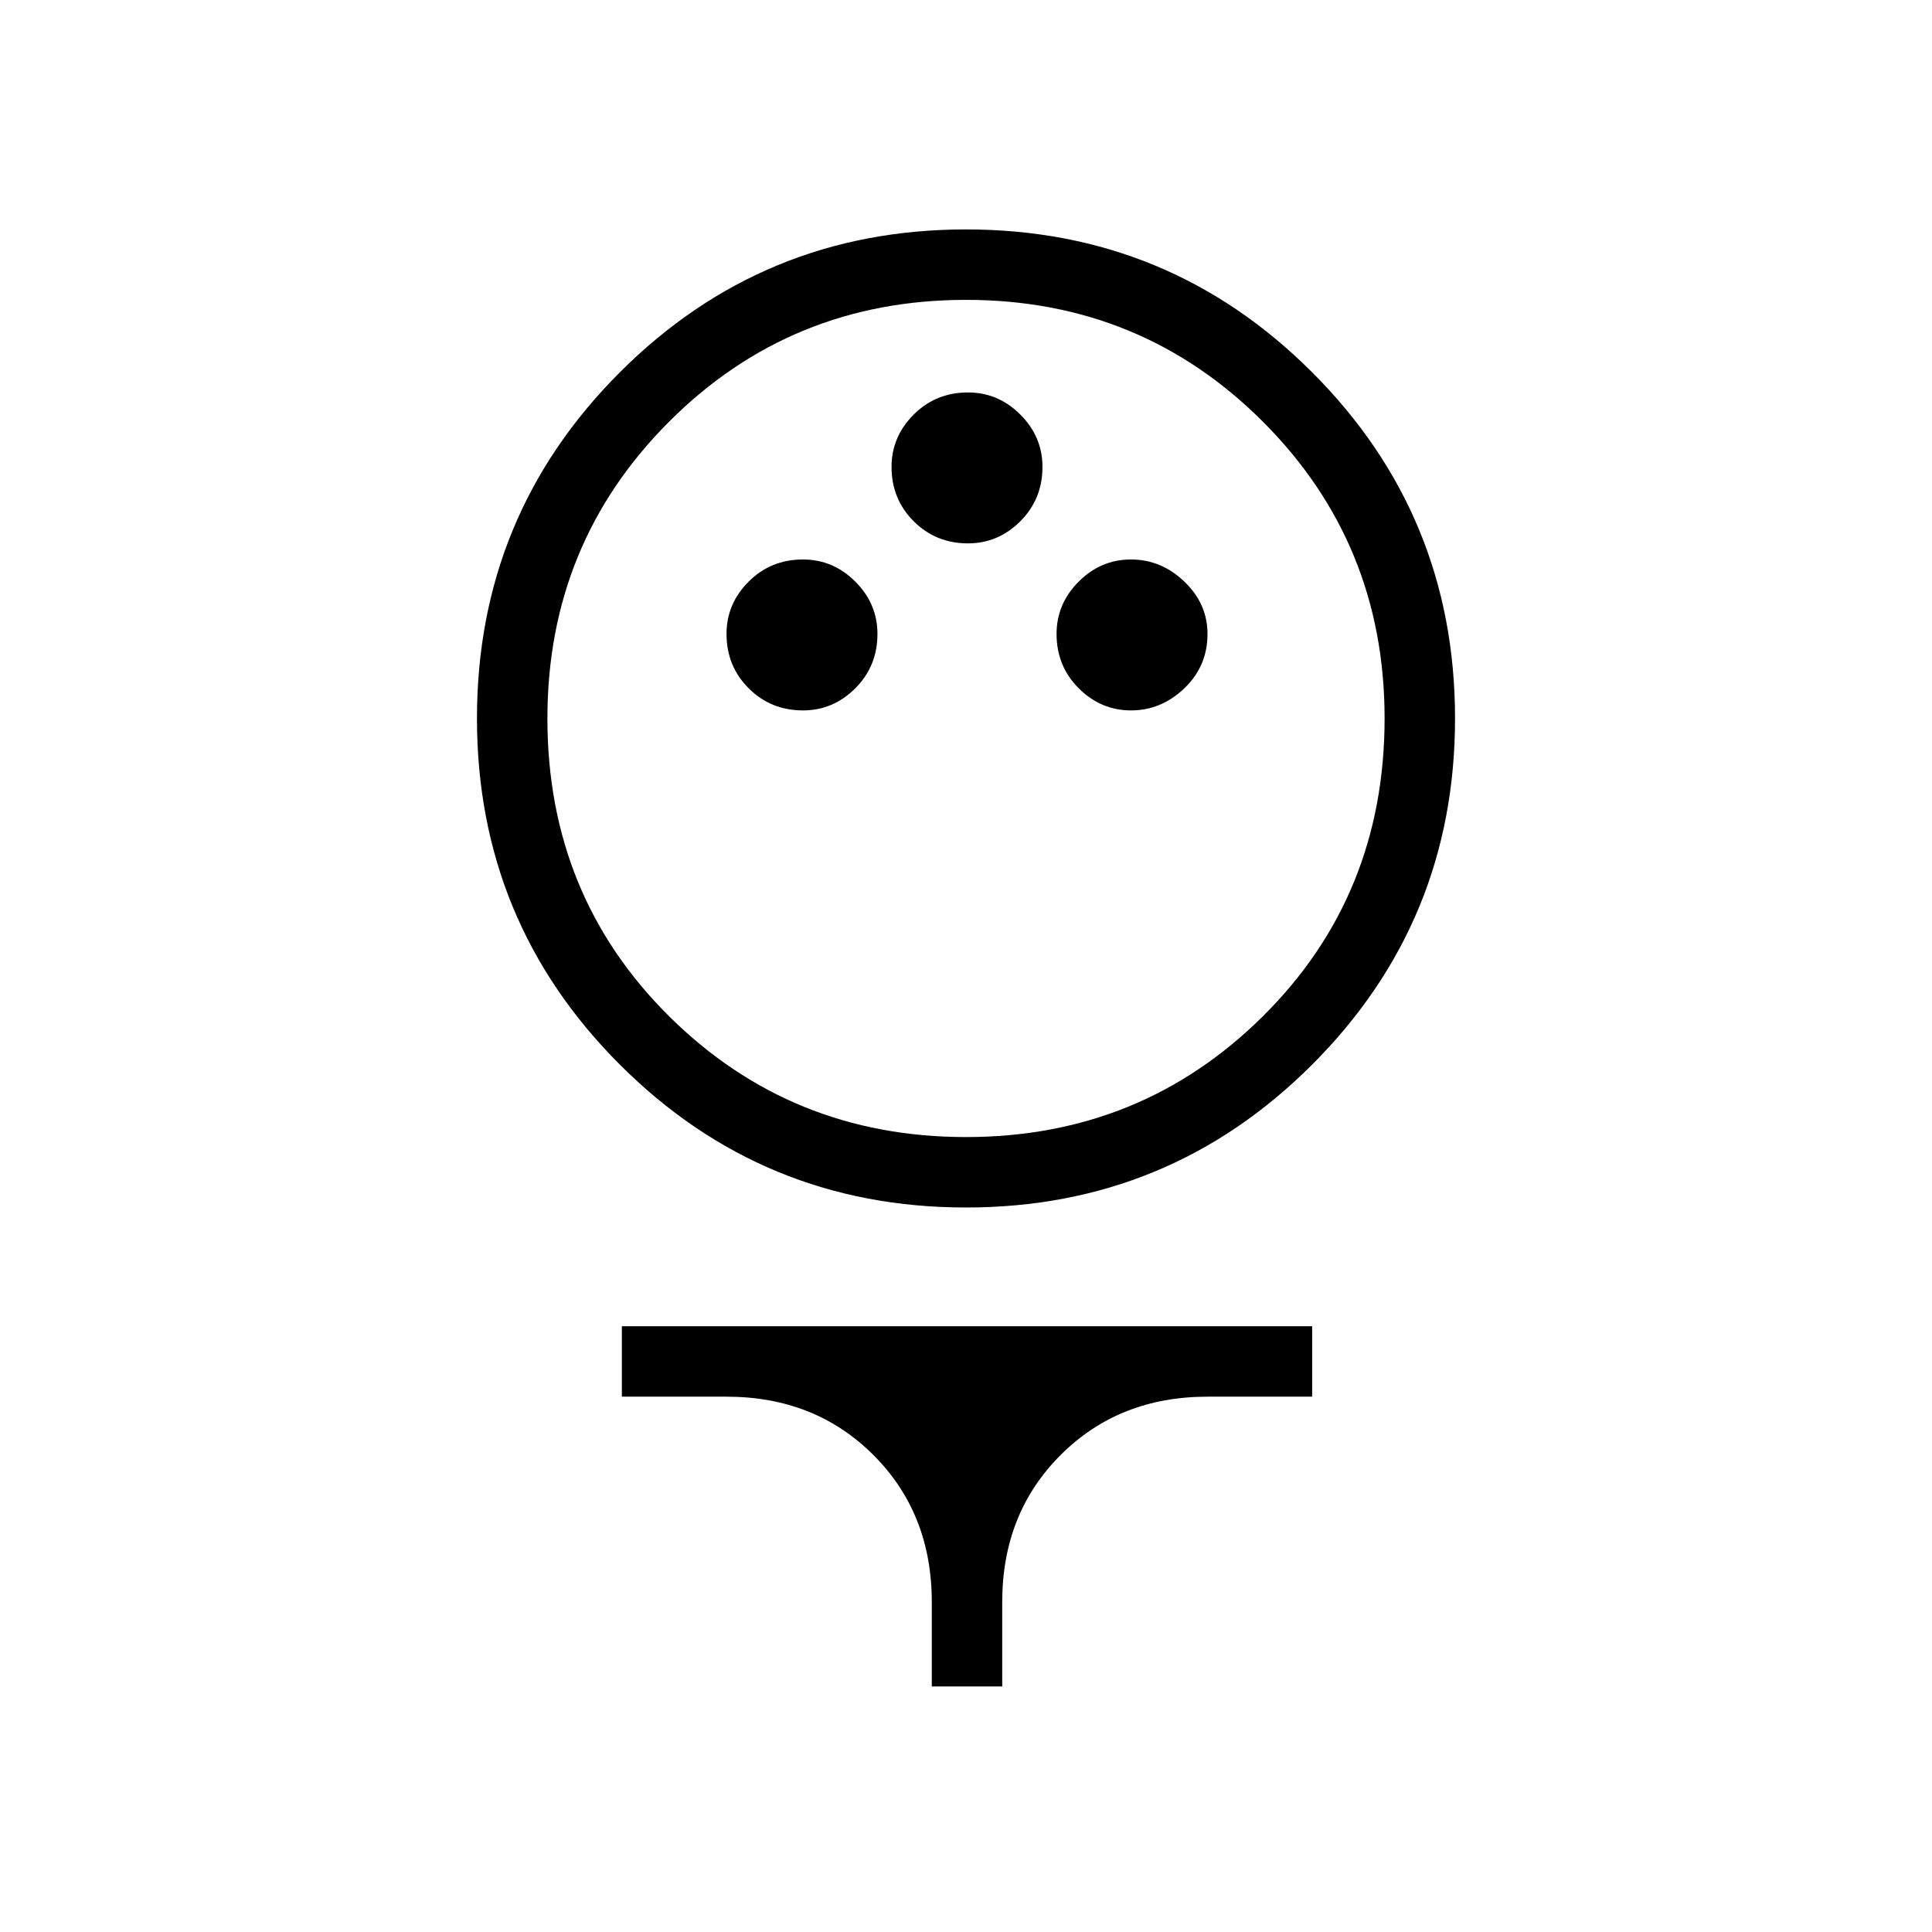 <svg xmlns="http://www.w3.org/2000/svg" height="48" width="48"><path d="M24 30q-5.05 0-8.6-3.55t-3.55-8.6q0-5.05 3.55-8.6T24 5.7q5.05 0 8.6 3.55t3.55 8.6q0 5.05-3.55 8.6T24 30Zm0-1.75q4.35 0 7.375-3 3.025-3 3.025-7.4 0-4.35-3.025-7.375Q28.35 7.45 24 7.45t-7.375 3.025Q13.6 13.5 13.6 17.85q0 4.4 3.025 7.4t7.375 3Zm-4.05-10.6q.75 0 1.3-.55t.55-1.35q0-.75-.55-1.3t-1.3-.55q-.8 0-1.35.55t-.55 1.3q0 .8.55 1.35t1.35.55Zm8.15 0q.75 0 1.325-.55T30 15.75q0-.75-.575-1.3T28.1 13.9q-.75 0-1.3.55t-.55 1.3q0 .8.55 1.35t1.3.55Zm-4.05-4.15q.75 0 1.3-.55t.55-1.35q0-.75-.55-1.3t-1.3-.55q-.8 0-1.35.55t-.55 1.3q0 .8.55 1.35t1.35.55Zm-.9 28.4v-2.1q0-2.2-1.45-3.65-1.45-1.45-3.65-1.45h-2.6v-1.75H32.6v1.75H30q-2.2 0-3.65 1.45-1.45 1.45-1.45 3.65v2.1ZM24 17.85Z"/></svg>